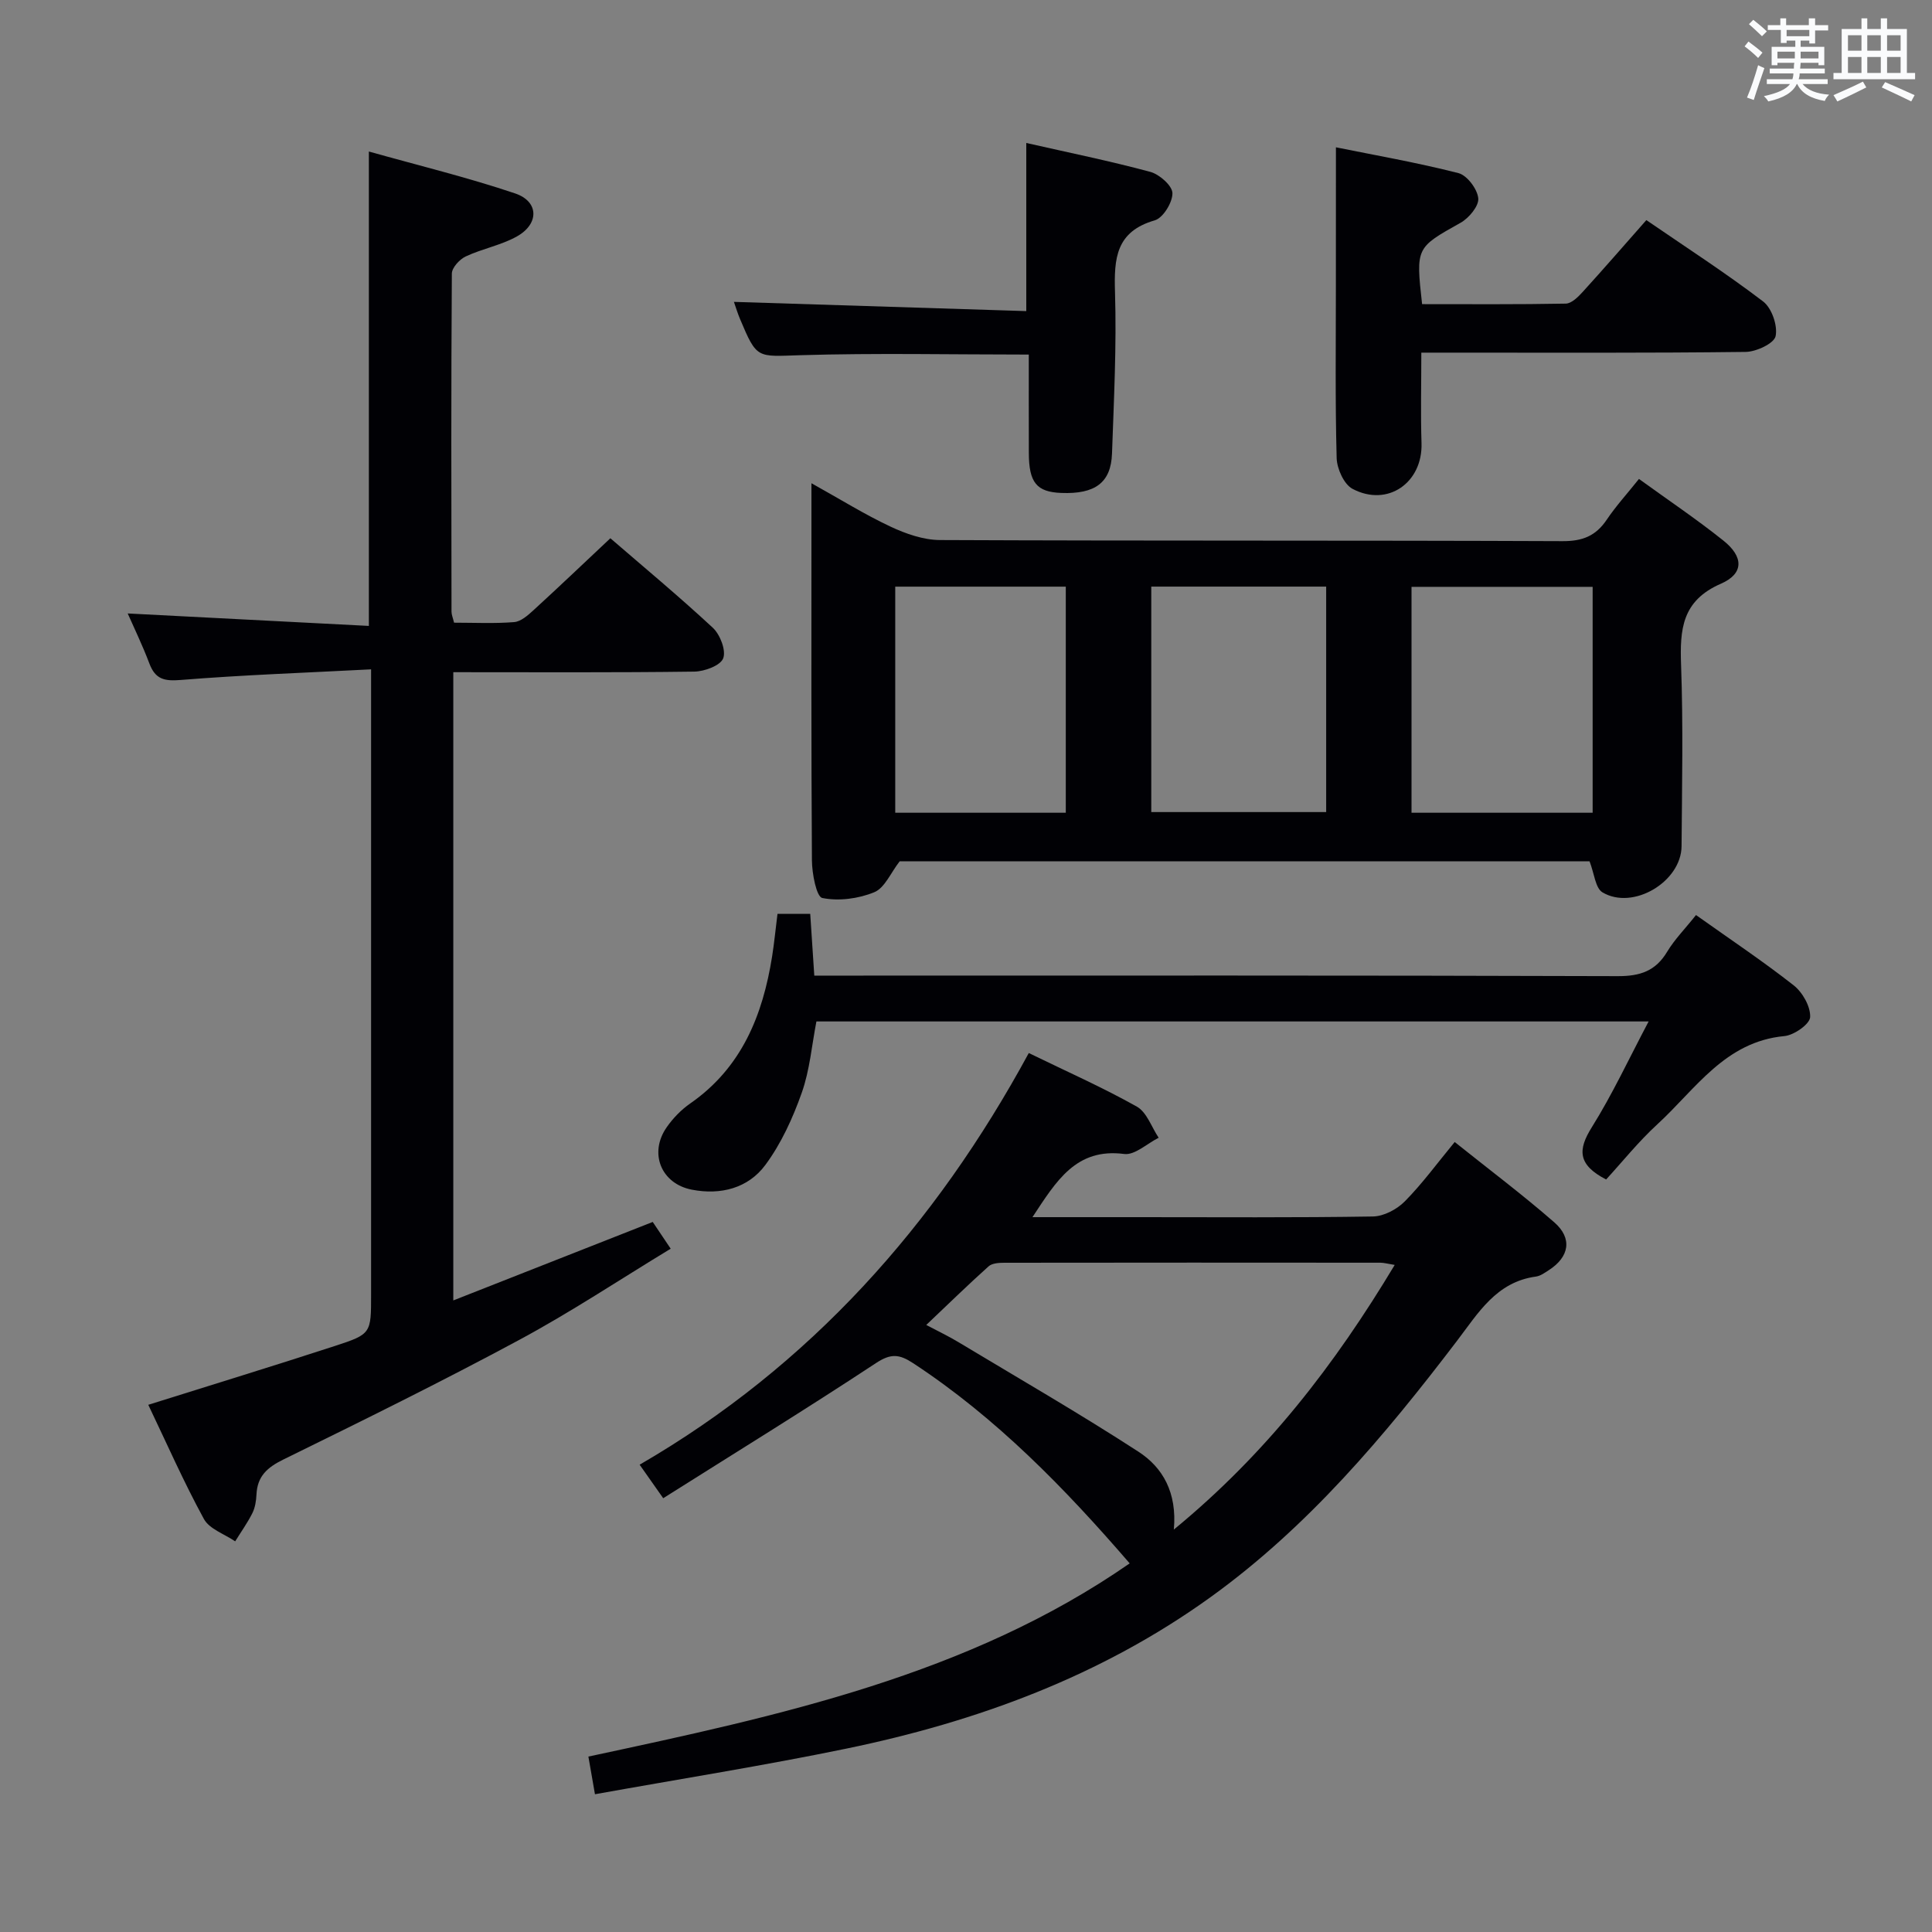 <svg enable-background="new 0 0 400 400" viewBox="0 0 400 400" xmlns="http://www.w3.org/2000/svg"><rect x="0" y="0" width="400" height="400" fill="#808080" stroke="none"/><g fill="#010105"><path d="m76.83 138.58c-13.61.71-26.53 1.16-39.4 2.2-3.43.28-5.27-.15-6.5-3.4-1.4-3.72-3.14-7.3-4.49-10.37 16.42.85 32.96 1.71 49.93 2.58 0-32.95 0-64.98 0-98.22 10.19 2.87 20.39 5.34 30.29 8.68 4.93 1.67 5 6.3.36 8.9-3.27 1.83-7.16 2.53-10.59 4.14-1.28.6-2.87 2.33-2.88 3.55-.16 23.33-.11 46.66-.07 69.99 0 .63.28 1.26.53 2.29 4.18 0 8.33.21 12.43-.12 1.41-.11 2.86-1.41 4.02-2.47 5.27-4.82 10.44-9.75 15.91-14.89 6.7 5.79 14.13 11.96 21.2 18.52 1.52 1.41 2.79 4.69 2.16 6.34-.57 1.5-3.87 2.72-5.99 2.75-16.48.22-32.97.12-49.89.12v130.07c13.93-5.48 27.44-10.8 41.29-16.25 1.09 1.63 2.17 3.23 3.72 5.54-10.62 6.44-20.7 13.15-31.32 18.86-16.08 8.66-32.48 16.74-48.88 24.79-3.34 1.64-5.39 3.47-5.56 7.25-.06 1.3-.28 2.71-.85 3.85-1.02 2.03-2.36 3.9-3.56 5.84-2.21-1.52-5.34-2.54-6.48-4.64-4.2-7.7-7.74-15.75-11.51-23.63 13.14-4.13 25.95-8.05 38.69-12.2 7.49-2.44 7.44-2.61 7.44-10.66 0-40.66 0-81.32 0-121.98 0-1.99 0-3.98 0-7.43z"/><path d="m186.27 178.32c-1.86 2.39-3.1 5.51-5.25 6.4-3.28 1.35-7.35 1.89-10.77 1.2-1.22-.25-2.13-5.05-2.15-7.79-.16-23.98-.1-47.96-.1-71.95 0-1.76 0-3.52 0-6.13 5.94 3.3 10.99 6.45 16.35 8.97 3.17 1.49 6.82 2.77 10.25 2.79 42.97.19 85.94.05 128.91.23 4.13.02 6.88-1.08 9.14-4.43 1.93-2.87 4.29-5.45 6.68-8.45 6.03 4.37 11.95 8.34 17.5 12.78 4.17 3.33 4.26 6.82-.53 8.91-8.09 3.52-8.52 9.46-8.25 16.86.45 12.47.19 24.98.1 37.47-.05 7.37-10.04 13.35-16.38 9.57-1.47-.88-1.68-3.88-2.67-6.42-47.35-.01-95.42-.01-142.83-.01zm105.97-10.05h37.5c0-15.73 0-31.13 0-46.77-12.62 0-24.98 0-37.5 0zm-17.67-46.82c-12.38 0-24.15 0-36.21 0v46.68h36.21c0-15.75 0-31.02 0-46.68zm-89.22.01v46.81h35.31c0-15.72 0-31.13 0-46.81-11.86 0-23.44 0-35.31 0z"/><path d="m213.76 252h22.01c16.16 0 32.33.12 48.49-.14 2.25-.04 4.96-1.48 6.59-3.13 3.6-3.64 6.65-7.83 10.33-12.29 7.03 5.63 14.04 10.89 20.63 16.64 3.8 3.32 3.09 7.17-1.14 9.89-.84.54-1.73 1.2-2.67 1.33-8.21 1.11-11.95 7.55-16.36 13.33-14.97 19.65-30.82 38.51-51.06 53.08-22.67 16.32-48.29 25.74-75.39 31.33-17.06 3.52-34.28 6.25-52.01 9.44-.49-2.82-.9-5.17-1.36-7.8 39.52-8.46 78.69-16.83 112.07-40-13.44-15.57-27.62-30.14-44.82-41.44-2.91-1.91-4.64-2.05-7.72-.02-14.4 9.49-29.1 18.54-44.04 27.97-1.95-2.77-3.24-4.61-4.88-6.94 35.27-20.45 61.21-49.55 80.57-85.23 7.88 3.84 15.32 7.13 22.38 11.1 2.06 1.16 3.03 4.24 4.51 6.44-2.39 1.19-4.94 3.64-7.13 3.36-9.98-1.3-14.06 5.59-19 13.08zm29.27 64.68c19.24-15.8 33.35-34.18 45.73-54.79-1.39-.22-2.17-.45-2.94-.46-25.95-.02-51.9-.03-77.86.01-1.11 0-2.54.08-3.28.74-4.29 3.85-8.42 7.88-12.91 12.14 2.56 1.35 4.64 2.34 6.6 3.52 12.49 7.51 25.13 14.8 37.35 22.73 4.99 3.24 8.01 8.42 7.31 16.11z"/><path d="m351.14 189.45c7.06 5.02 13.84 9.54 20.23 14.56 1.84 1.45 3.51 4.41 3.4 6.58-.07 1.44-3.33 3.74-5.33 3.92-12.31 1.15-18.4 11.02-26.31 18.27-3.91 3.59-7.26 7.78-10.6 11.42-5.92-3.06-5.86-6.17-2.99-10.77 4.28-6.84 7.7-14.21 11.79-21.95-57.87 0-114.91 0-172.3 0-.95 4.85-1.36 10.04-3.04 14.78-1.85 5.23-4.25 10.5-7.53 14.93-3.56 4.81-9.23 6.28-15.22 5.12-6.37-1.23-8.94-7.58-5.21-12.92 1.31-1.88 3.01-3.64 4.89-4.94 10.65-7.41 15-18.25 16.94-30.45.44-2.79.71-5.61 1.11-8.79h6.78c.25 3.85.52 7.92.84 12.78h5.89c53.47 0 106.95-.07 160.42.11 4.66.02 7.88-1.04 10.29-5.09 1.53-2.53 3.67-4.69 5.95-7.56z"/><path d="m276.59 30.5c7.96 1.61 16.74 3.14 25.36 5.34 1.79.46 3.92 3.29 4.11 5.21.16 1.59-1.93 4.1-3.66 5.07-9.22 5.18-9.29 5.06-7.97 16.85 9.87 0 19.81.08 29.75-.11 1.19-.02 2.55-1.38 3.5-2.42 4.36-4.79 8.61-9.69 13.18-14.87 8.17 5.61 16.4 10.92 24.17 16.84 1.79 1.36 3.05 5 2.59 7.19-.31 1.5-4 3.23-6.19 3.26-20.5.25-41 .15-61.5.15-1.8 0-3.59 0-5.66 0 0 6.52-.16 12.64.04 18.74.26 8.17-6.99 13.3-14.27 9.47-1.78-.93-3.24-4.17-3.3-6.39-.32-11.82-.16-23.66-.16-35.49.01-9.3.01-18.59.01-28.84z"/><path d="m213 73.41c-16.09 0-31.7-.34-47.29.13-8.99.27-8.98.87-12.49-7.48-.5-1.18-.87-2.42-1.27-3.56 20.25.64 40.27 1.27 60.53 1.91 0-11.95 0-23.12 0-34.81 8.66 1.97 17.25 3.71 25.7 5.99 1.88.51 4.54 2.87 4.56 4.4.03 1.93-1.94 5.13-3.66 5.63-8.04 2.32-8.45 7.87-8.23 14.87.34 11.12-.23 22.27-.62 33.4-.21 6.05-3.5 8.44-10.5 8.17-5.11-.2-6.7-2.14-6.72-8.26-.02-6.77-.01-13.55-.01-20.39z"/></g><path d="m361.2 9.6.8-1c.9.7 1.9 1.4 2.9 2.3l-.9 1.1c-1-1-2-1.8-2.8-2.4zm.5 10.6c.9-2.1 1.6-4.3 2.3-6.7.4.2.8.4 1.3.6-.7 2.1-1.5 4.3-2.2 6.6zm.4-15.2.9-.9c1 .8 2 1.6 2.8 2.4l-1 1c-.9-.9-1.8-1.7-2.7-2.5zm12.5-1.2h1.2v1.4h2.7v1.1h-2.7v2.7h-1.2v-.6h-1.8v1.3h4.9v3.8h-1.2v-.5h-3.7c0 .4-.1.9-.1 1.2h5.1v1h-5.2c0 .5-.1.9-.2 1.2h6v1h-5.2c1.1 1.3 2.9 2 5.5 2.2-.4.4-.7.8-.9 1.3-2.9-.5-4.8-1.6-5.7-3.5h-.1c-.8 1.7-2.7 2.9-5.9 3.6-.2-.4-.6-.8-.9-1.1 2.8-.6 4.6-1.4 5.4-2.5h-4.8v-1h5.3c.1-.3.2-.7.2-1.2h-4.9v-1h5c0-.4 0-.8.1-1.2h-3.5v.5h-1.2v-3.8h4.9v-1.3h-1.8v.5h-1.2v-2.7h-2.7v-1h2.6v-1.4h1.2v1.4h4.7v-1.4zm-6.6 8.3h3.6c0-.4 0-.9 0-1.4h-3.6zm1.9-4.6h4.7v-1.3h-4.7zm6.6 3.2h-3.7v1.4h3.7z" fill="#fafbfc"/><path d="m385.3 3.8h1.3v2.2h2.8v-2.2h1.3v2.2h4.1v9.1h1.7v1.3h-16.9v-1.3h1.7v-9.1h4.1v-2.2zm.4 13.1.7 1.2c-1.8.9-3.8 1.9-6 2.9-.2-.4-.5-.8-.8-1.3 2.3-1 4.3-1.9 6.1-2.8zm-3.1-6.4h2.8v-3.2h-2.8zm0 4.6h2.8v-3.3h-2.8zm4-4.6h2.8v-3.2h-2.8zm0 4.6h2.8v-3.3h-2.8zm3.7 1.9c2.1.9 4.1 1.8 6.1 2.7l-.7 1.3c-2.2-1.1-4.2-2-6.1-2.9zm3.2-9.7h-2.8v3.2h2.8zm-2.8 7.8h2.8v-3.3h-2.8z" fill="#fafbfc"/></svg>